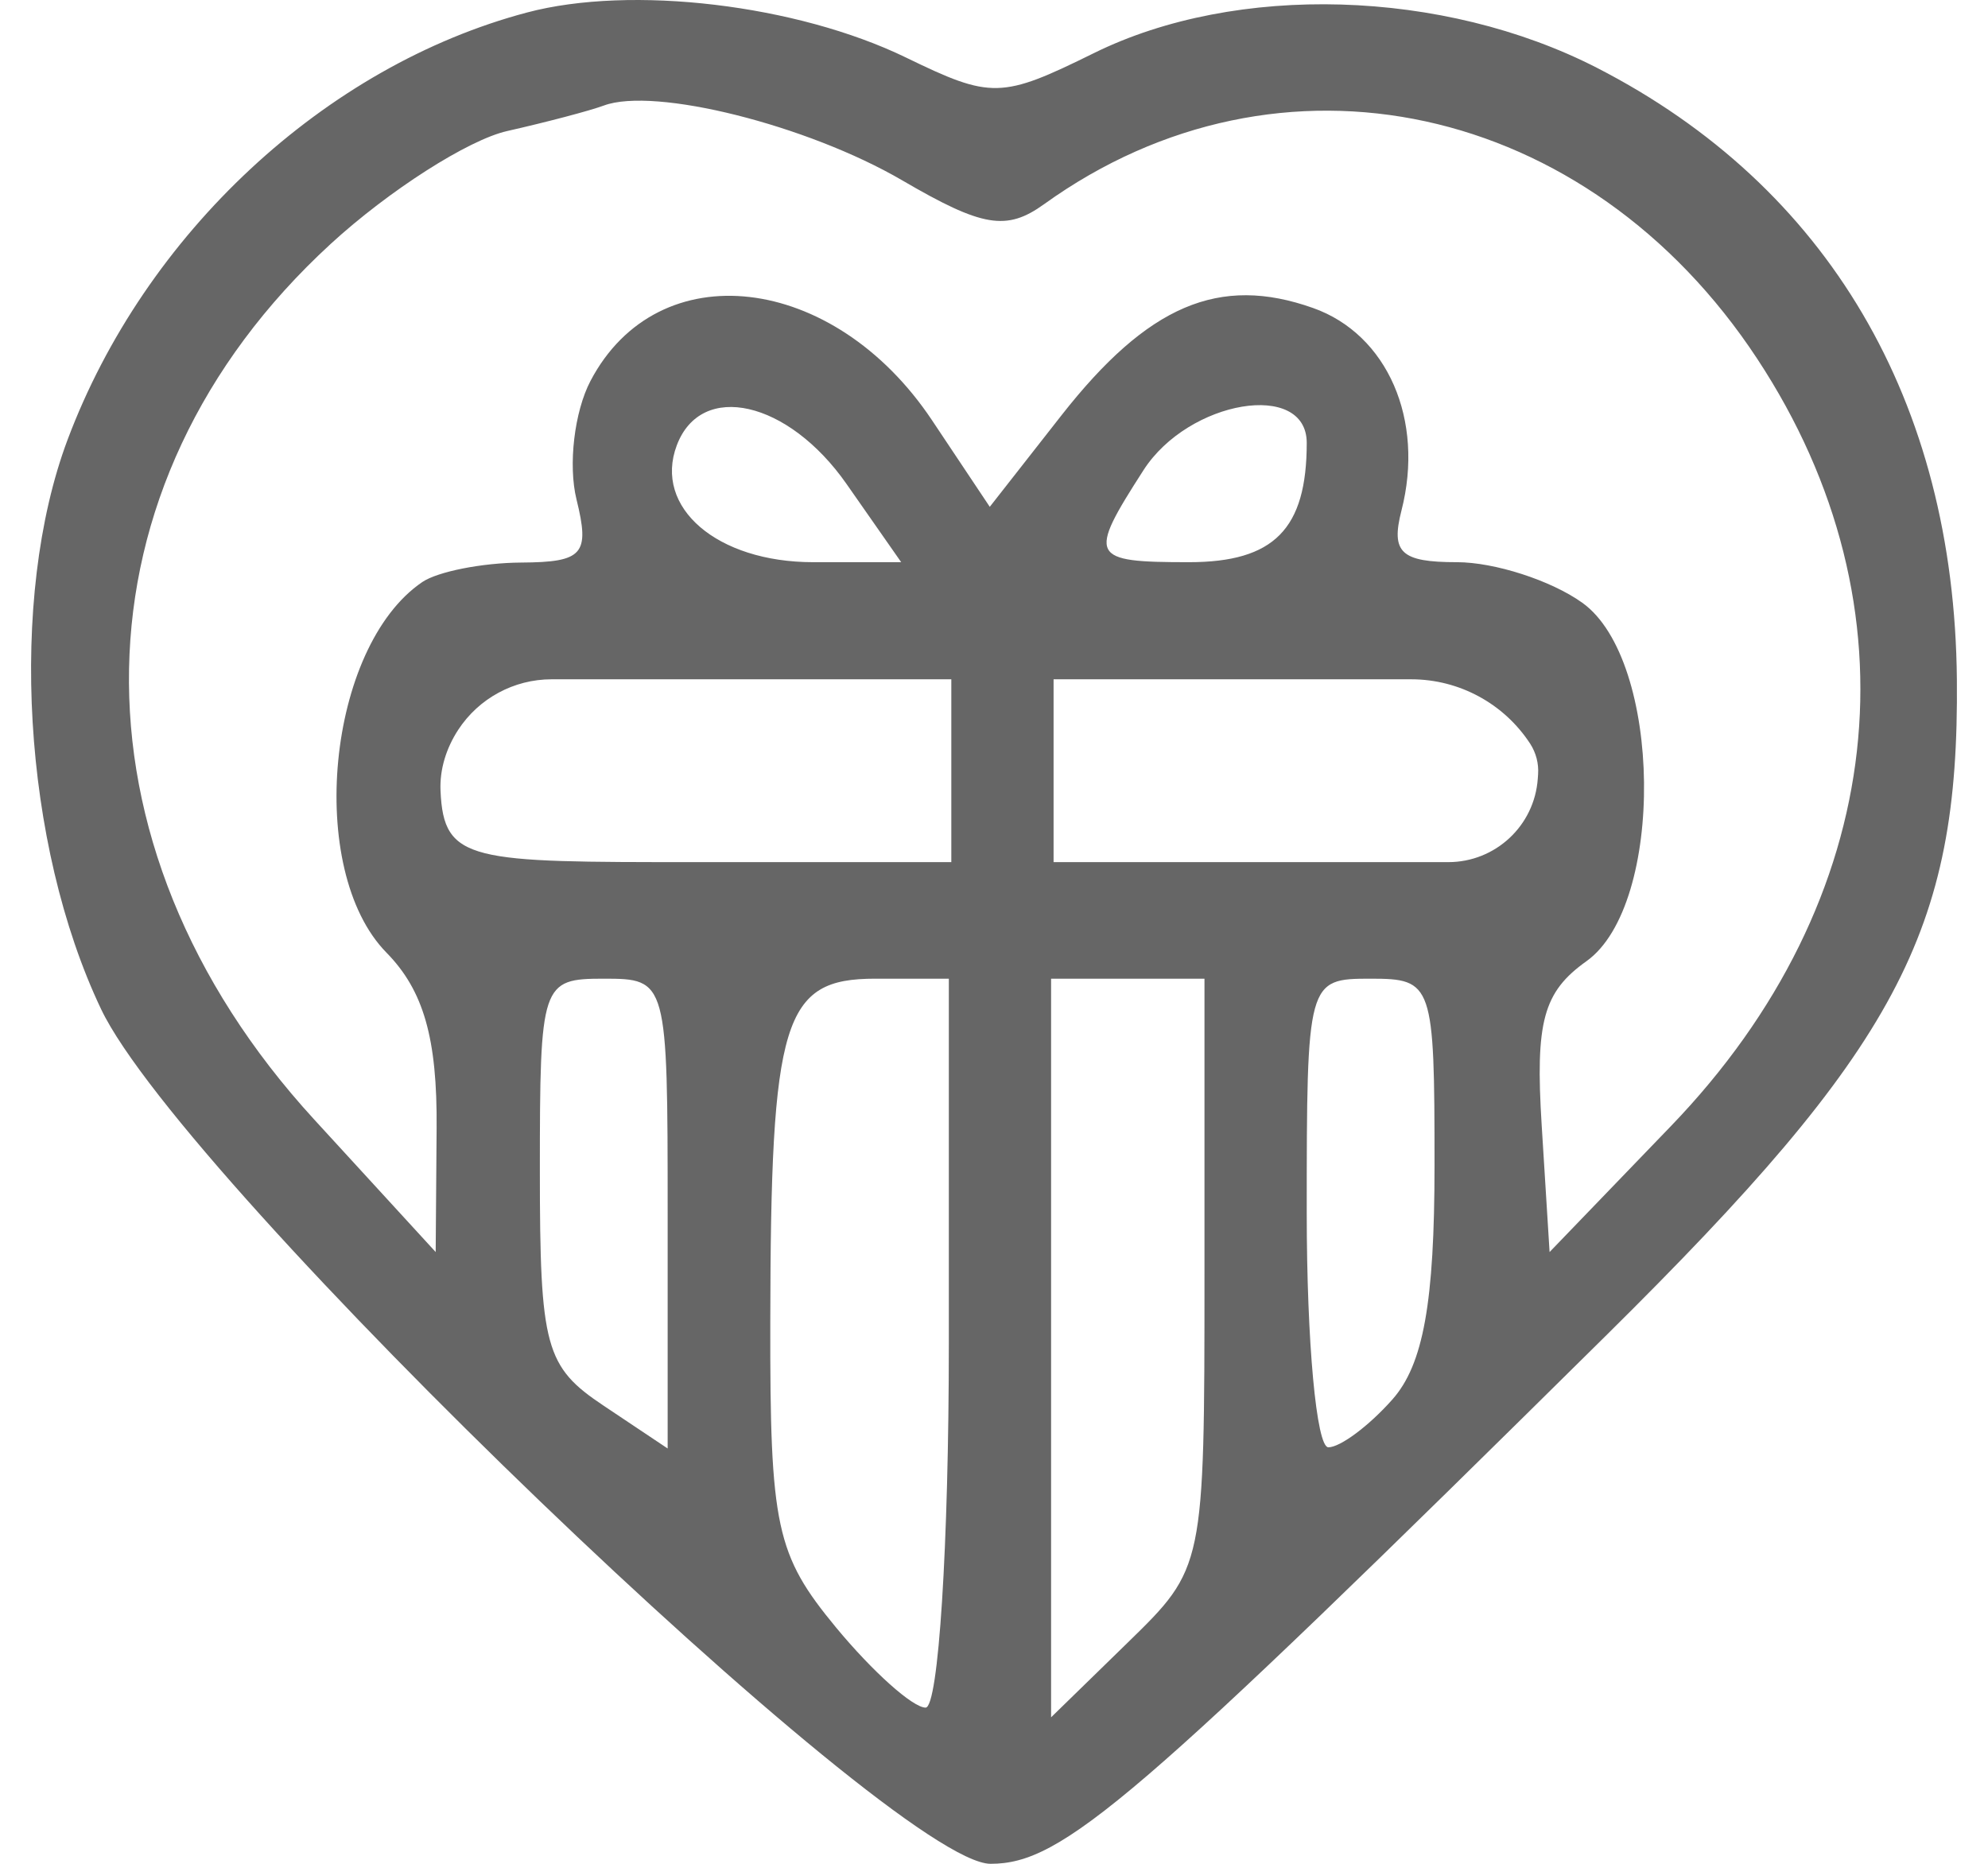 <svg width="32" height="30" viewBox="0 0 32 30" fill="none" xmlns="http://www.w3.org/2000/svg">
<path fill-rule="evenodd" clip-rule="evenodd" d="M8.484 0.201C5.234 1.062 2.331 3.762 1.087 7.08C0.131 9.629 0.365 13.593 1.628 16.245C2.954 19.029 14.374 30 15.945 30C17.102 30 18.242 29.021 25.858 21.491C30.544 16.858 31.537 14.999 31.499 10.934C31.457 6.457 29.421 2.999 25.706 1.092C23.23 -0.178 19.901 -0.276 17.608 0.855C16.119 1.59 15.957 1.594 14.583 0.926C12.826 0.073 10.161 -0.244 8.484 0.201ZM14.521 2.902C15.814 3.657 16.202 3.722 16.807 3.286C20.6 0.556 25.559 1.632 28.286 5.776C30.921 9.778 30.39 14.499 26.897 18.125L24.943 20.153L24.816 18.115C24.711 16.443 24.841 15.967 25.536 15.472C26.806 14.566 26.761 10.622 25.468 9.701C24.966 9.342 24.057 9.049 23.45 9.049C22.551 9.049 22.385 8.894 22.559 8.217C22.933 6.759 22.333 5.382 21.137 4.958C19.625 4.421 18.475 4.913 17.083 6.689L15.932 8.158L15.002 6.764C13.416 4.388 10.592 4.062 9.505 6.131C9.245 6.626 9.143 7.485 9.28 8.04C9.498 8.922 9.386 9.049 8.389 9.055C7.762 9.059 7.046 9.2 6.797 9.369C5.263 10.412 4.916 14.005 6.221 15.334C6.819 15.943 7.04 16.716 7.028 18.162L7.013 20.153L5.055 18.017C0.985 13.576 1.095 7.808 5.323 3.926C6.258 3.068 7.537 2.25 8.165 2.109C8.793 1.967 9.492 1.783 9.719 1.699C10.534 1.395 12.995 2.012 14.521 2.902ZM13.627 7.791L14.506 9.049H13.089C11.543 9.049 10.517 8.169 10.894 7.168C11.286 6.128 12.688 6.447 13.627 7.791ZM21.034 7.129C21.034 8.516 20.508 9.049 19.138 9.049C17.54 9.049 17.503 8.972 18.407 7.567C19.134 6.437 21.034 6.12 21.034 7.129ZM15.313 12.406V13.877H11.198C7.576 13.877 7.142 13.877 7.091 12.73C7.075 12.382 7.185 12.04 7.375 11.748C7.707 11.24 8.272 10.934 8.879 10.934L9.552 10.934L11.198 10.934L15.313 10.934V12.406ZM24.63 11.97C24.725 12.117 24.77 12.29 24.758 12.463L24.753 12.534C24.7 13.291 24.071 13.877 23.312 13.877H20.868H18.913H16.959V12.406V10.934H20.662H22.308L22.716 10.934C23.488 10.934 24.208 11.324 24.63 11.97ZM10.747 19.534V23.315L9.719 22.628C8.775 21.999 8.69 21.686 8.69 18.848C8.69 15.826 8.714 15.753 9.719 15.753C10.74 15.753 10.747 15.78 10.747 19.534ZM15.273 21.619C15.273 24.869 15.106 27.486 14.899 27.486C14.692 27.486 14.044 26.905 13.458 26.197C12.49 25.025 12.393 24.576 12.399 21.273C12.406 16.404 12.605 15.753 14.087 15.753H15.273V21.619ZM19.388 20.494C19.388 25.232 19.383 25.239 18.154 26.438L16.919 27.642V21.698V15.753H18.154H19.388V20.494ZM23.091 18.758C23.091 20.966 22.911 21.966 22.41 22.529C22.036 22.951 21.573 23.296 21.382 23.296C21.19 23.296 21.034 21.599 21.034 19.524C21.034 15.781 21.042 15.753 22.063 15.753C23.064 15.753 23.091 15.832 23.091 18.758Z" fill="black" fill-opacity="0.6"/>
</svg>
